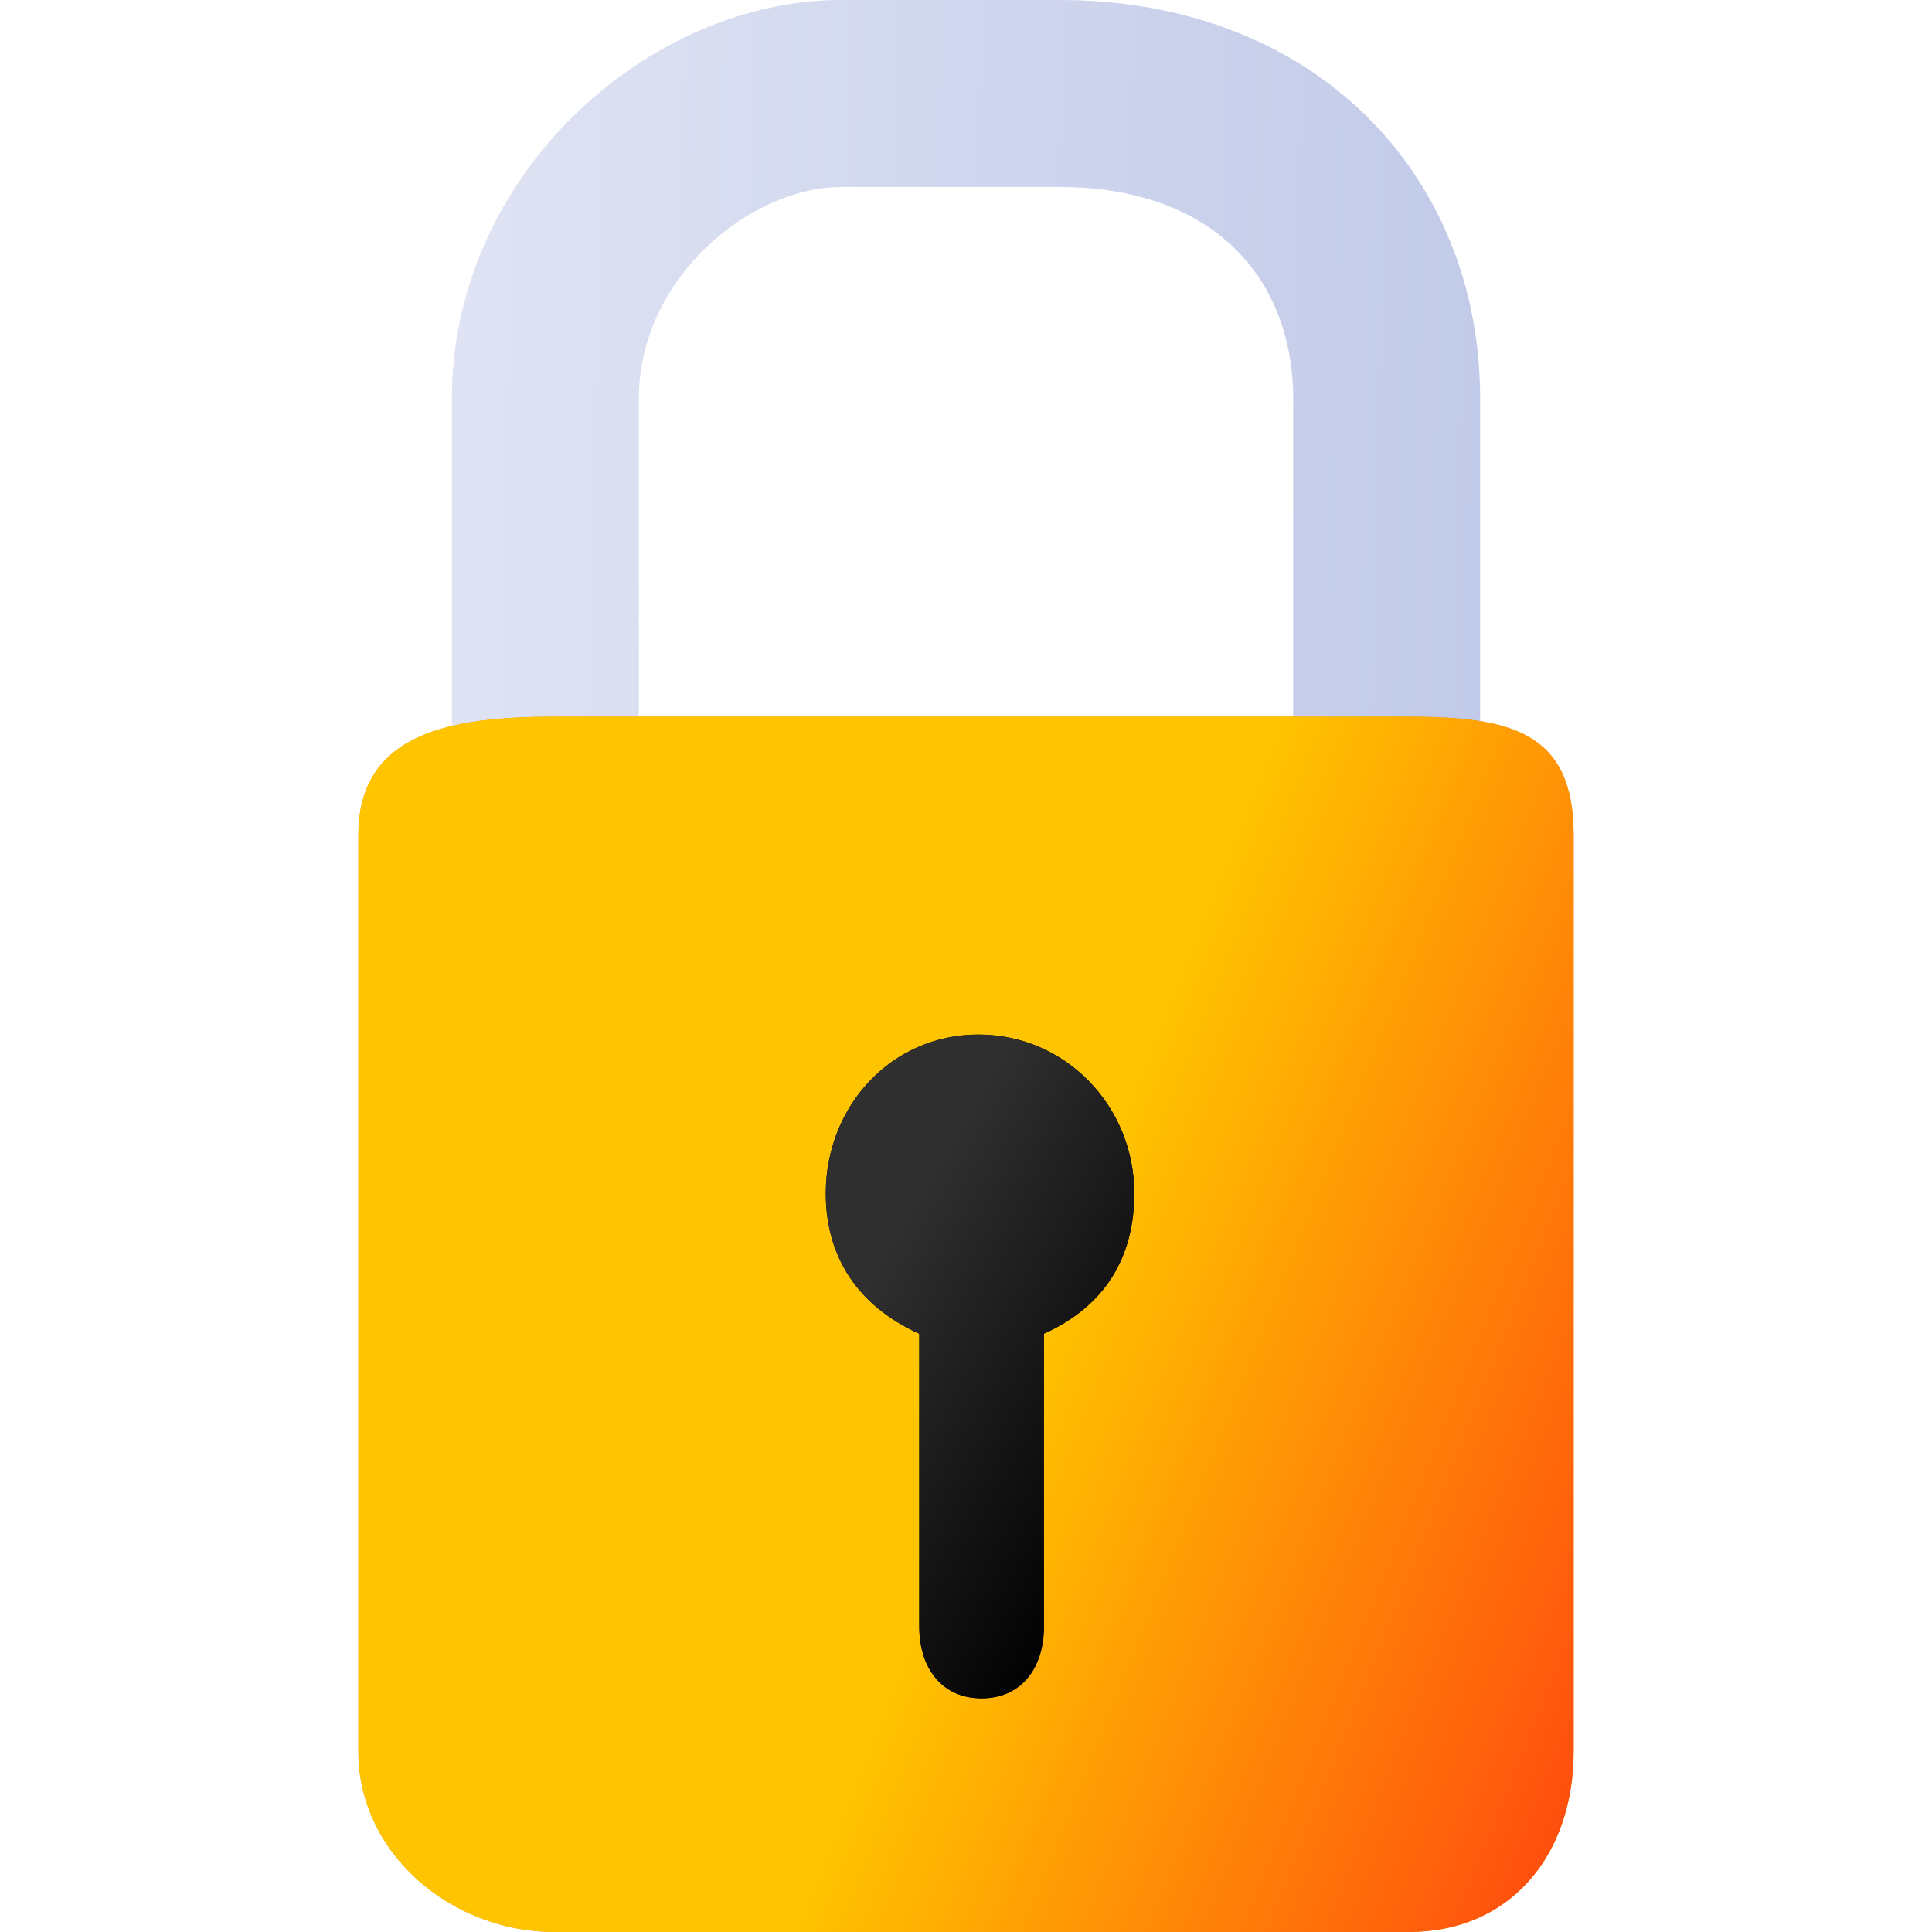 <svg width="80" height="80" viewBox="0 0 80 80" fill="none" xmlns="http://www.w3.org/2000/svg">
<path d="M26.452 32.258V16.516C26.452 11.484 31.097 7.742 34.839 7.742H43.871C50.194 7.742 53.548 11.484 53.548 16.516V32.258H61.29V16.516C61.29 7.226 54.452 0 43.871 0H34.839C26.839 0 18.71 7.226 18.71 16.516V32.258H26.452Z" fill="url(#paint0_linear)"/>
<path d="M65.161 72.516C65.161 76.774 62.581 80 58.323 80H22.968C18.71 80 14.839 76.774 14.839 72.516V34.581C14.839 30.323 18.71 29.677 22.968 29.677H58.323C62.581 29.677 65.161 30.323 65.161 34.581V72.516Z" fill="#E8961F"/>
<path d="M65.161 72.516C65.161 76.774 62.581 80 58.323 80H22.968C18.71 80 14.839 76.774 14.839 72.516V34.581C14.839 30.323 18.71 29.677 22.968 29.677H58.323C62.581 29.677 65.161 30.323 65.161 34.581V72.516Z" fill="url(#paint1_linear)"/>
<path d="M46.968 49.419C46.968 45.806 44.129 42.839 40.516 42.839C36.903 42.839 34.194 45.806 34.194 49.419C34.194 52 35.484 54.065 38.065 55.226V67.355C38.065 69.032 38.968 70.323 40.645 70.323C42.323 70.323 43.226 69.032 43.226 67.355V55.226C45.807 54.065 46.968 52 46.968 49.419Z" fill="black"/>
<path d="M46.968 49.419C46.968 45.806 44.129 42.839 40.516 42.839C36.903 42.839 34.194 45.806 34.194 49.419C34.194 52 35.484 54.065 38.065 55.226V67.355C38.065 69.032 38.968 70.323 40.645 70.323C42.323 70.323 43.226 69.032 43.226 67.355V55.226C45.807 54.065 46.968 52 46.968 49.419Z" fill="url(#paint2_linear)"/>
<defs>
<linearGradient id="paint0_linear" x1="18.71" y1="23" x2="61.29" y2="24" gradientUnits="userSpaceOnUse">
<stop stop-color="#DFE3F3"/>
<stop offset="1" stop-color="#C1CAE8"/>
</linearGradient>
<linearGradient id="paint1_linear" x1="65.161" y1="80" x2="37.277" y2="68.814" gradientUnits="userSpaceOnUse">
<stop stop-color="#FF460F"/>
<stop offset="1" stop-color="#FFC400"/>
</linearGradient>
<linearGradient id="paint2_linear" x1="45.719" y1="65.44" x2="32.854" y2="57.859" gradientUnits="userSpaceOnUse">
<stop/>
<stop offset="0.981" stop-color="#2F2F2F"/>
</linearGradient>
</defs>
</svg>
